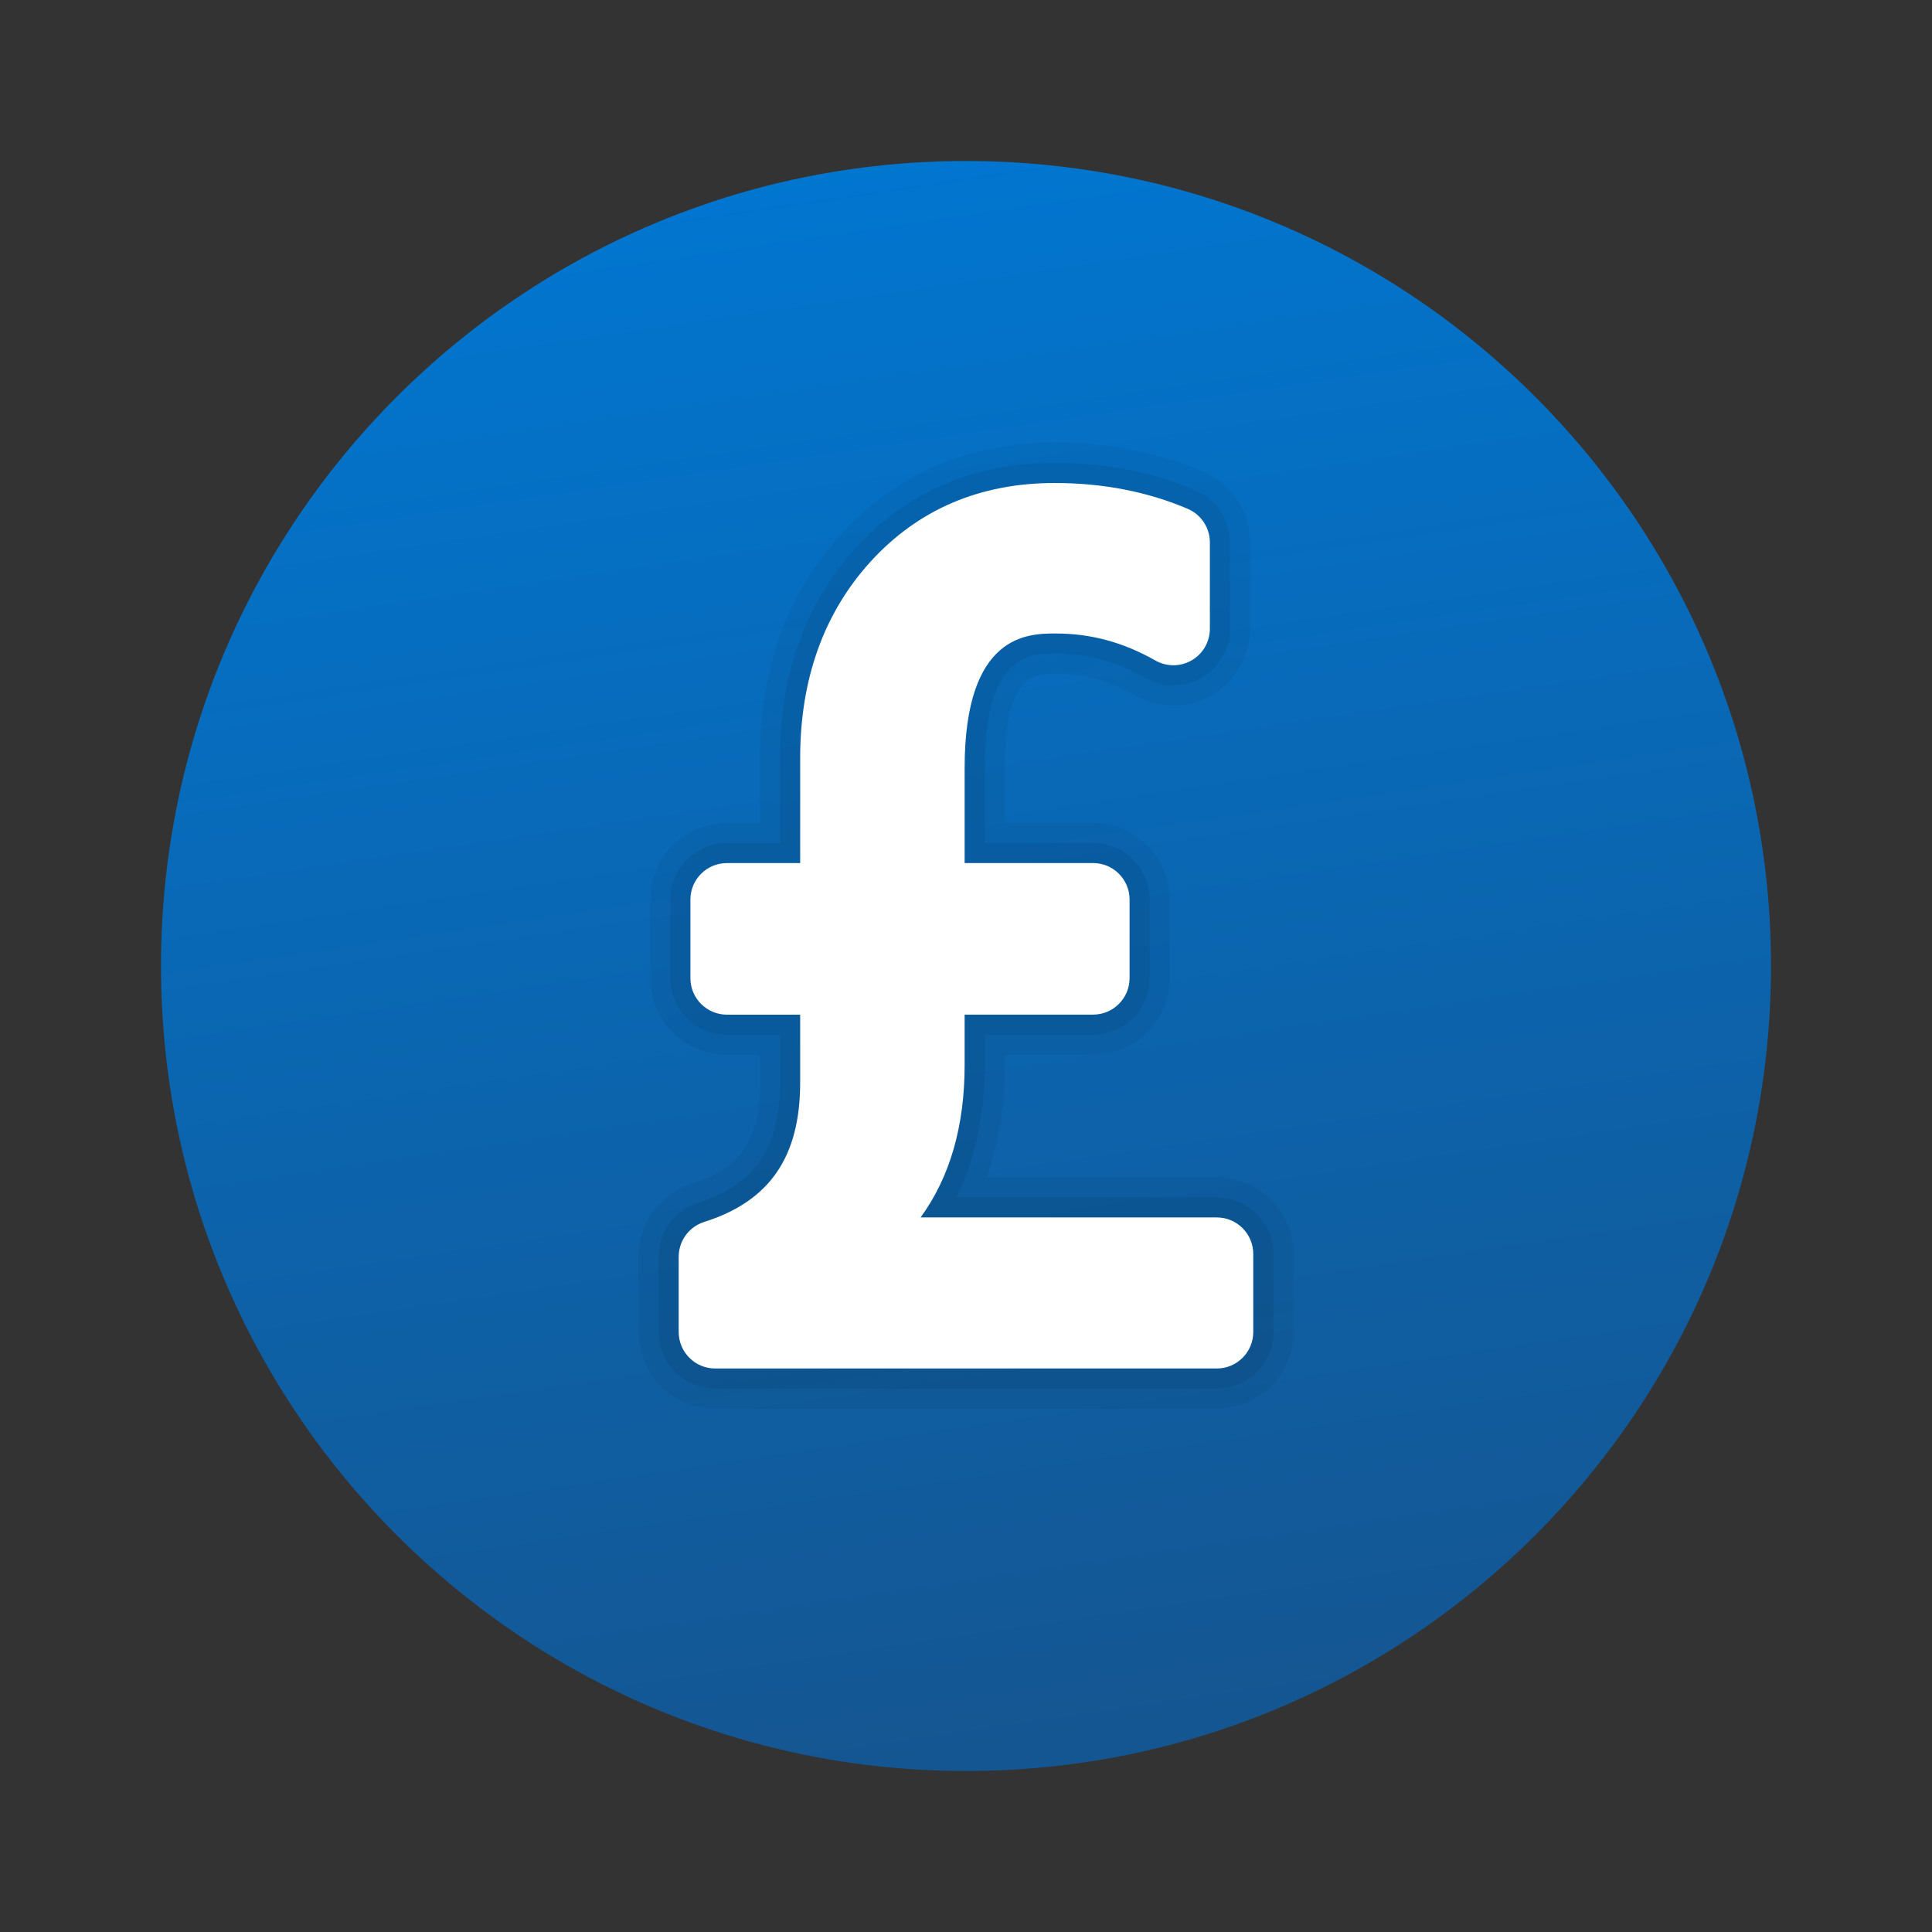 <svg xmlns="http://www.w3.org/2000/svg" viewBox="0 0 48 48"><rect x="0" y="0" width="48" height="48" fill="#333333" stroke="none"/><linearGradient id="2HWYmPt~VLWkW0CjSVX9ma" x1="21.03" x2="27.382" y1="3.896" y2="46.893" gradientUnits="userSpaceOnUse"><stop offset="0" stop-color="#0176d0"/><stop offset="1" stop-color="#16538c"/></linearGradient><path fill="url(#2HWYmPt~VLWkW0CjSVX9ma)" d="M24,4C12.954,4,4,12.954,4,24s8.954,20,20,20s20-8.954,20-20S35.046,4,24,4z"/><path d="M30.23,29.248h-5.714c0.299-0.833,0.449-1.765,0.449-2.787v-0.252h2.19	c1.052,0,1.907-0.856,1.907-1.908v-1.952c0-1.052-0.855-1.907-1.907-1.907h-2.19v-1.36c0-2.343,0.73-2.343,1.264-2.343	c0.693,0,1.34,0.176,1.978,0.54c0.591,0.336,1.322,0.333,1.901-0.008c0.585-0.339,0.949-0.972,0.949-1.649v-2.145	c0-0.765-0.454-1.453-1.158-1.755C28.778,11.242,27.534,11,26.201,11c-2.149,0-3.938,0.769-5.318,2.287	c-1.328,1.465-2.002,3.331-2.002,5.546v1.609h-0.82c-1.052,0-1.908,0.855-1.908,1.907v1.952c0,1.052,0.856,1.908,1.908,1.908h0.82	v0.682c0,1.425-0.473,2.13-1.688,2.515c-0.796,0.252-1.33,0.983-1.33,1.818v1.869c0,1.052,0.855,1.907,1.907,1.907H30.23	c1.052,0,1.907-0.855,1.907-1.907v-1.938C32.138,30.103,31.282,29.248,30.23,29.248z" opacity=".05"/><path d="M30.23,29.748h-6.472c0.47-0.936,0.707-2.037,0.707-3.287v-0.752h2.69	c0.776,0,1.407-0.631,1.407-1.408v-1.952c0-0.776-0.631-1.407-1.407-1.407h-2.69v-1.86c0-2.843,1.147-2.843,1.764-2.843	c0.782,0,1.51,0.198,2.226,0.605c0.437,0.249,0.976,0.246,1.402-0.006c0.432-0.25,0.7-0.717,0.7-1.217v-2.145	c0-0.564-0.335-1.072-0.854-1.295c-1.059-0.451-2.237-0.68-3.502-0.68c-2.003,0-3.667,0.714-4.947,2.123	c-1.243,1.37-1.873,3.123-1.873,5.21v2.109h-1.32c-0.776,0-1.408,0.631-1.408,1.407v1.952c0,0.776,0.632,1.408,1.408,1.408h1.32	v1.182c0,1.623-0.628,2.546-2.037,2.992c-0.587,0.187-0.981,0.726-0.981,1.341v1.869c0,0.776,0.631,1.407,1.407,1.407H30.23	c0.776,0,1.407-0.631,1.407-1.407v-1.938C31.638,30.379,31.007,29.748,30.23,29.748z" opacity=".07"/><path fill="#fff" d="M30.231,30.247h-7.359c0.728-1,1.094-2.266,1.094-3.786v-1.253h3.191	c0.501,0,0.907-0.406,0.907-0.907v-1.952c0-0.501-0.406-0.907-0.907-0.907h-3.191v-2.36c0-3.343,1.587-3.343,2.264-3.343	c0.871,0,1.68,0.219,2.473,0.67c0.281,0.16,0.626,0.159,0.905-0.004c0.28-0.162,0.451-0.461,0.451-0.784v-2.145	c0-0.363-0.217-0.692-0.552-0.835C28.512,12.216,27.399,12,26.201,12c-1.856,0-3.395,0.659-4.577,1.959	c-1.157,1.275-1.744,2.914-1.744,4.874v2.61h-1.82c-0.501,0-0.907,0.406-0.907,0.907v1.952c0,0.501,0.406,0.907,0.907,0.907h1.82	v1.682c0,1.851-0.757,2.953-2.385,3.468c-0.377,0.119-0.633,0.469-0.633,0.865v1.869c0,0.501,0.406,0.907,0.907,0.907h12.461	c0.501,0,0.907-0.406,0.907-0.907v-1.938C31.138,30.654,30.731,30.247,30.231,30.247z"/></svg>